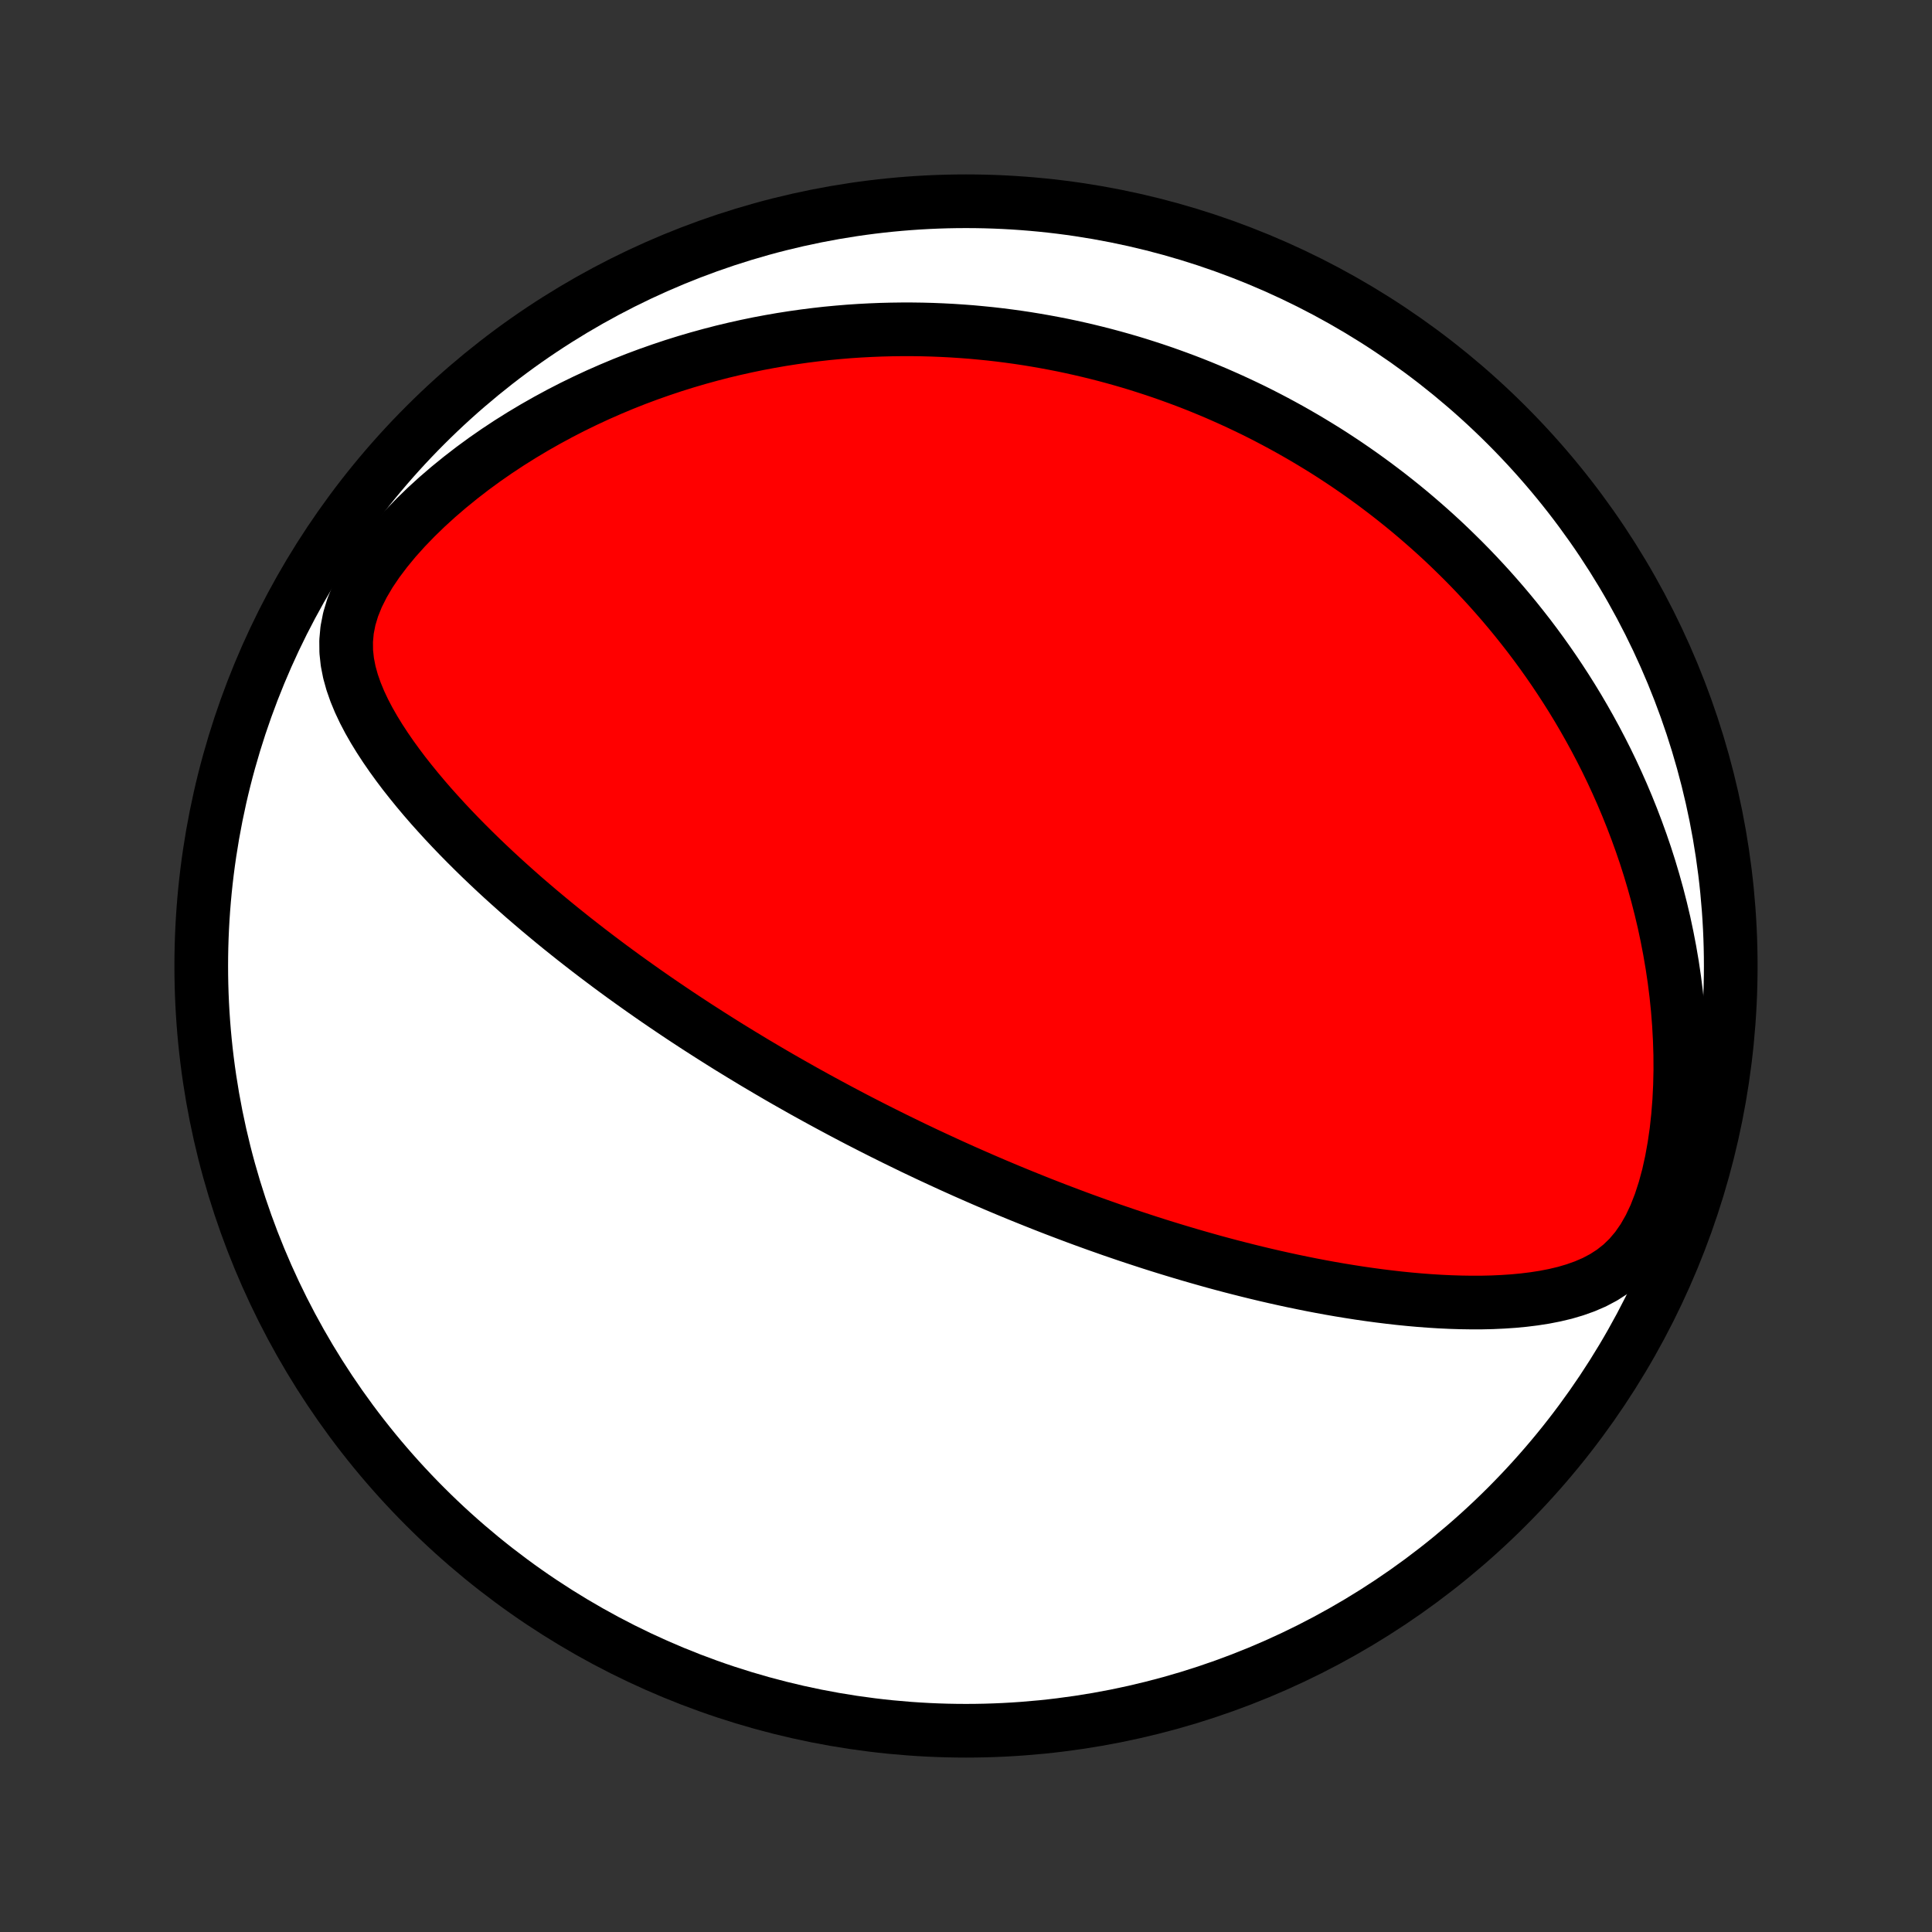 <?xml version="1.0" encoding="utf-8" standalone="no"?>
<!DOCTYPE svg PUBLIC "-//W3C//DTD SVG 1.1//EN"
  "http://www.w3.org/Graphics/SVG/1.1/DTD/svg11.dtd">
<!-- Created with matplotlib (http://matplotlib.org/) -->
<svg height="72pt" version="1.1" viewBox="0 0 72 72" width="72pt" xmlns="http://www.w3.org/2000/svg" xmlns:xlink="http://www.w3.org/1999/xlink">
 <rect x="0" y="0" width="72" height="72" fill="#333333" stroke="none"/>
 <defs>
  <style type="text/css">
*{stroke-linecap:butt;stroke-linejoin:round;}
  </style>
 </defs>
 <g id="figure_1">
  <g id="patch_1">
   <path d="
M0 72
L72 72
L72 0
L0 0
z
" style="fill:none;"/>
  </g>
  <g id="axes_1">
   <g id="PatchCollection_1">
    <defs>
     <path d="
M36 -7.5
C43.558 -7.5 50.808 -10.503 56.153 -15.848
C61.497 -21.192 64.5 -28.442 64.5 -36
C64.5 -43.558 61.497 -50.808 56.153 -56.153
C50.808 -61.497 43.558 -64.5 36 -64.5
C28.442 -64.5 21.192 -61.497 15.848 -56.153
C10.503 -50.808 7.5 -43.558 7.5 -36
C7.5 -28.442 10.503 -21.192 15.848 -15.848
C21.192 -10.503 28.442 -7.5 36 -7.5
z
" id="C0_0_a811fe30f3"/>
     <path d="
M33.368 -29.55
L33.141 -29.663
L32.913 -29.776
L32.687 -29.89
L32.46 -30.005
L32.234 -30.121
L32.007 -30.237
L31.781 -30.355
L31.555 -30.474
L31.328 -30.594
L31.102 -30.715
L30.875 -30.837
L30.648 -30.96
L30.421 -31.084
L30.193 -31.21
L29.965 -31.336
L29.737 -31.465
L29.508 -31.594
L29.278 -31.725
L29.048 -31.857
L28.818 -31.991
L28.586 -32.127
L28.354 -32.264
L28.121 -32.402
L27.888 -32.543
L27.653 -32.685
L27.418 -32.829
L27.181 -32.974
L26.944 -33.122
L26.706 -33.272
L26.466 -33.424
L26.226 -33.578
L25.984 -33.733
L25.741 -33.892
L25.497 -34.052
L25.252 -34.215
L25.005 -34.381
L24.757 -34.549
L24.508 -34.719
L24.258 -34.892
L24.006 -35.068
L23.753 -35.247
L23.499 -35.428
L23.243 -35.612
L22.986 -35.8
L22.728 -35.99
L22.469 -36.184
L22.208 -36.381
L21.946 -36.581
L21.683 -36.785
L21.418 -36.992
L21.153 -37.203
L20.886 -37.417
L20.619 -37.635
L20.351 -37.857
L20.082 -38.082
L19.812 -38.312
L19.541 -38.545
L19.271 -38.783
L19 -39.025
L18.729 -39.27
L18.457 -39.521
L18.187 -39.775
L17.916 -40.034
L17.647 -40.297
L17.378 -40.565
L17.11 -40.837
L16.844 -41.114
L16.58 -41.395
L16.319 -41.681
L16.059 -41.971
L15.803 -42.267
L15.551 -42.567
L15.303 -42.872
L15.059 -43.181
L14.822 -43.496
L14.59 -43.816
L14.366 -44.141
L14.15 -44.471
L13.944 -44.806
L13.749 -45.147
L13.567 -45.494
L13.401 -45.846
L13.252 -46.206
L13.124 -46.572
L13.02 -46.946
L12.945 -47.327
L12.903 -47.717
L12.899 -48.115
L12.936 -48.522
L13.017 -48.937
L13.144 -49.358
L13.316 -49.784
L13.531 -50.212
L13.784 -50.641
L14.072 -51.067
L14.39 -51.488
L14.733 -51.904
L15.099 -52.311
L15.484 -52.71
L15.885 -53.099
L16.3 -53.477
L16.726 -53.843
L17.163 -54.198
L17.607 -54.541
L18.059 -54.872
L18.517 -55.19
L18.979 -55.495
L19.446 -55.788
L19.915 -56.068
L20.387 -56.336
L20.86 -56.592
L21.334 -56.836
L21.808 -57.067
L22.282 -57.287
L22.755 -57.495
L23.228 -57.693
L23.698 -57.879
L24.167 -58.054
L24.633 -58.218
L25.097 -58.373
L25.558 -58.517
L26.017 -58.652
L26.471 -58.777
L26.923 -58.894
L27.371 -59.001
L27.815 -59.1
L28.255 -59.191
L28.692 -59.273
L29.124 -59.348
L29.552 -59.415
L29.976 -59.475
L30.396 -59.528
L30.812 -59.575
L31.224 -59.614
L31.631 -59.648
L32.034 -59.675
L32.433 -59.696
L32.827 -59.712
L33.218 -59.722
L33.604 -59.727
L33.986 -59.727
L34.365 -59.722
L34.739 -59.712
L35.109 -59.697
L35.476 -59.678
L35.839 -59.654
L36.198 -59.627
L36.553 -59.594
L36.905 -59.559
L37.253 -59.519
L37.598 -59.475
L37.939 -59.428
L38.277 -59.377
L38.612 -59.322
L38.944 -59.264
L39.272 -59.203
L39.598 -59.139
L39.92 -59.071
L40.24 -59
L40.557 -58.926
L40.872 -58.849
L41.184 -58.769
L41.493 -58.686
L41.8 -58.6
L42.104 -58.512
L42.407 -58.42
L42.706 -58.325
L43.004 -58.228
L43.3 -58.128
L43.593 -58.025
L43.885 -57.919
L44.175 -57.811
L44.463 -57.7
L44.749 -57.586
L45.033 -57.469
L45.316 -57.35
L45.597 -57.227
L45.877 -57.102
L46.155 -56.974
L46.432 -56.843
L46.708 -56.71
L46.982 -56.573
L47.255 -56.433
L47.526 -56.291
L47.797 -56.145
L48.066 -55.997
L48.334 -55.845
L48.602 -55.69
L48.868 -55.532
L49.133 -55.371
L49.398 -55.207
L49.662 -55.039
L49.924 -54.867
L50.186 -54.693
L50.447 -54.514
L50.708 -54.332
L50.967 -54.146
L51.226 -53.957
L51.484 -53.763
L51.742 -53.566
L51.999 -53.364
L52.255 -53.159
L52.511 -52.949
L52.765 -52.735
L53.019 -52.516
L53.273 -52.293
L53.526 -52.065
L53.778 -51.833
L54.029 -51.595
L54.279 -51.352
L54.529 -51.105
L54.778 -50.852
L55.026 -50.593
L55.273 -50.329
L55.519 -50.06
L55.764 -49.784
L56.008 -49.503
L56.251 -49.215
L56.492 -48.922
L56.732 -48.621
L56.971 -48.315
L57.208 -48.001
L57.443 -47.681
L57.676 -47.354
L57.907 -47.02
L58.136 -46.678
L58.363 -46.329
L58.587 -45.973
L58.809 -45.608
L59.027 -45.236
L59.242 -44.856
L59.454 -44.468
L59.662 -44.072
L59.867 -43.667
L60.067 -43.254
L60.262 -42.832
L60.453 -42.402
L60.638 -41.964
L60.818 -41.516
L60.992 -41.06
L61.16 -40.596
L61.322 -40.122
L61.476 -39.64
L61.622 -39.15
L61.761 -38.651
L61.891 -38.144
L62.013 -37.629
L62.124 -37.106
L62.226 -36.576
L62.318 -36.038
L62.399 -35.494
L62.468 -34.944
L62.525 -34.388
L62.569 -33.826
L62.6 -33.261
L62.618 -32.692
L62.621 -32.121
L62.608 -31.548
L62.58 -30.976
L62.535 -30.406
L62.474 -29.84
L62.393 -29.281
L62.294 -28.731
L62.175 -28.193
L62.034 -27.672
L61.872 -27.173
L61.687 -26.699
L61.478 -26.256
L61.245 -25.848
L60.989 -25.479
L60.711 -25.151
L60.412 -24.863
L60.095 -24.613
L59.762 -24.399
L59.416 -24.216
L59.059 -24.062
L58.694 -23.932
L58.321 -23.822
L57.943 -23.732
L57.56 -23.657
L57.175 -23.597
L56.787 -23.549
L56.397 -23.512
L56.006 -23.486
L55.615 -23.468
L55.224 -23.459
L54.834 -23.458
L54.444 -23.464
L54.056 -23.476
L53.669 -23.494
L53.284 -23.518
L52.901 -23.547
L52.52 -23.581
L52.142 -23.619
L51.766 -23.662
L51.393 -23.708
L51.023 -23.758
L50.656 -23.811
L50.292 -23.868
L49.931 -23.927
L49.573 -23.989
L49.219 -24.054
L48.868 -24.121
L48.521 -24.191
L48.177 -24.262
L47.836 -24.336
L47.499 -24.411
L47.166 -24.488
L46.835 -24.567
L46.509 -24.647
L46.185 -24.729
L45.865 -24.811
L45.549 -24.895
L45.235 -24.98
L44.925 -25.067
L44.619 -25.154
L44.315 -25.242
L44.015 -25.331
L43.717 -25.421
L43.423 -25.511
L43.132 -25.602
L42.843 -25.694
L42.558 -25.787
L42.275 -25.88
L41.995 -25.973
L41.717 -26.068
L41.442 -26.162
L41.17 -26.258
L40.9 -26.353
L40.632 -26.45
L40.367 -26.546
L40.104 -26.643
L39.843 -26.741
L39.584 -26.839
L39.327 -26.937
L39.072 -27.036
L38.819 -27.135
L38.568 -27.235
L38.319 -27.335
L38.071 -27.435
L37.825 -27.536
L37.58 -27.637
L37.337 -27.739
L37.095 -27.841
L36.855 -27.944
L36.616 -28.047
L36.378 -28.151
L36.141 -28.255
L35.906 -28.359
L35.671 -28.465
L35.437 -28.57
L35.205 -28.677
L34.973 -28.784
L34.742 -28.891
L34.511 -28.999
L34.282 -29.108
L34.052 -29.217
L33.824 -29.328
z
" id="C0_1_4e0141a5a9"/>
    </defs>
    <g clip-path="url(#p1bffca34e9)">
     <use style="fill:#ffffff;stroke:#000000;stroke-width:2.0;" x="0.0" xlink:href="#C0_0_a811fe30f3" y="72.0"/>
    </g>
    <g clip-path="url(#p1bffca34e9)">
     <use style="fill:#ff0000;stroke:#000000;stroke-width:2.0;" x="0.0" xlink:href="#C0_1_4e0141a5a9" y="72.0"/>
    </g>
   </g>
  </g>
 </g>
 <defs>
  <clipPath id="p1bffca34e9">
   <rect height="72.0" width="72.0" x="0.0" y="0.0"/>
  </clipPath>
 </defs>
</svg>
